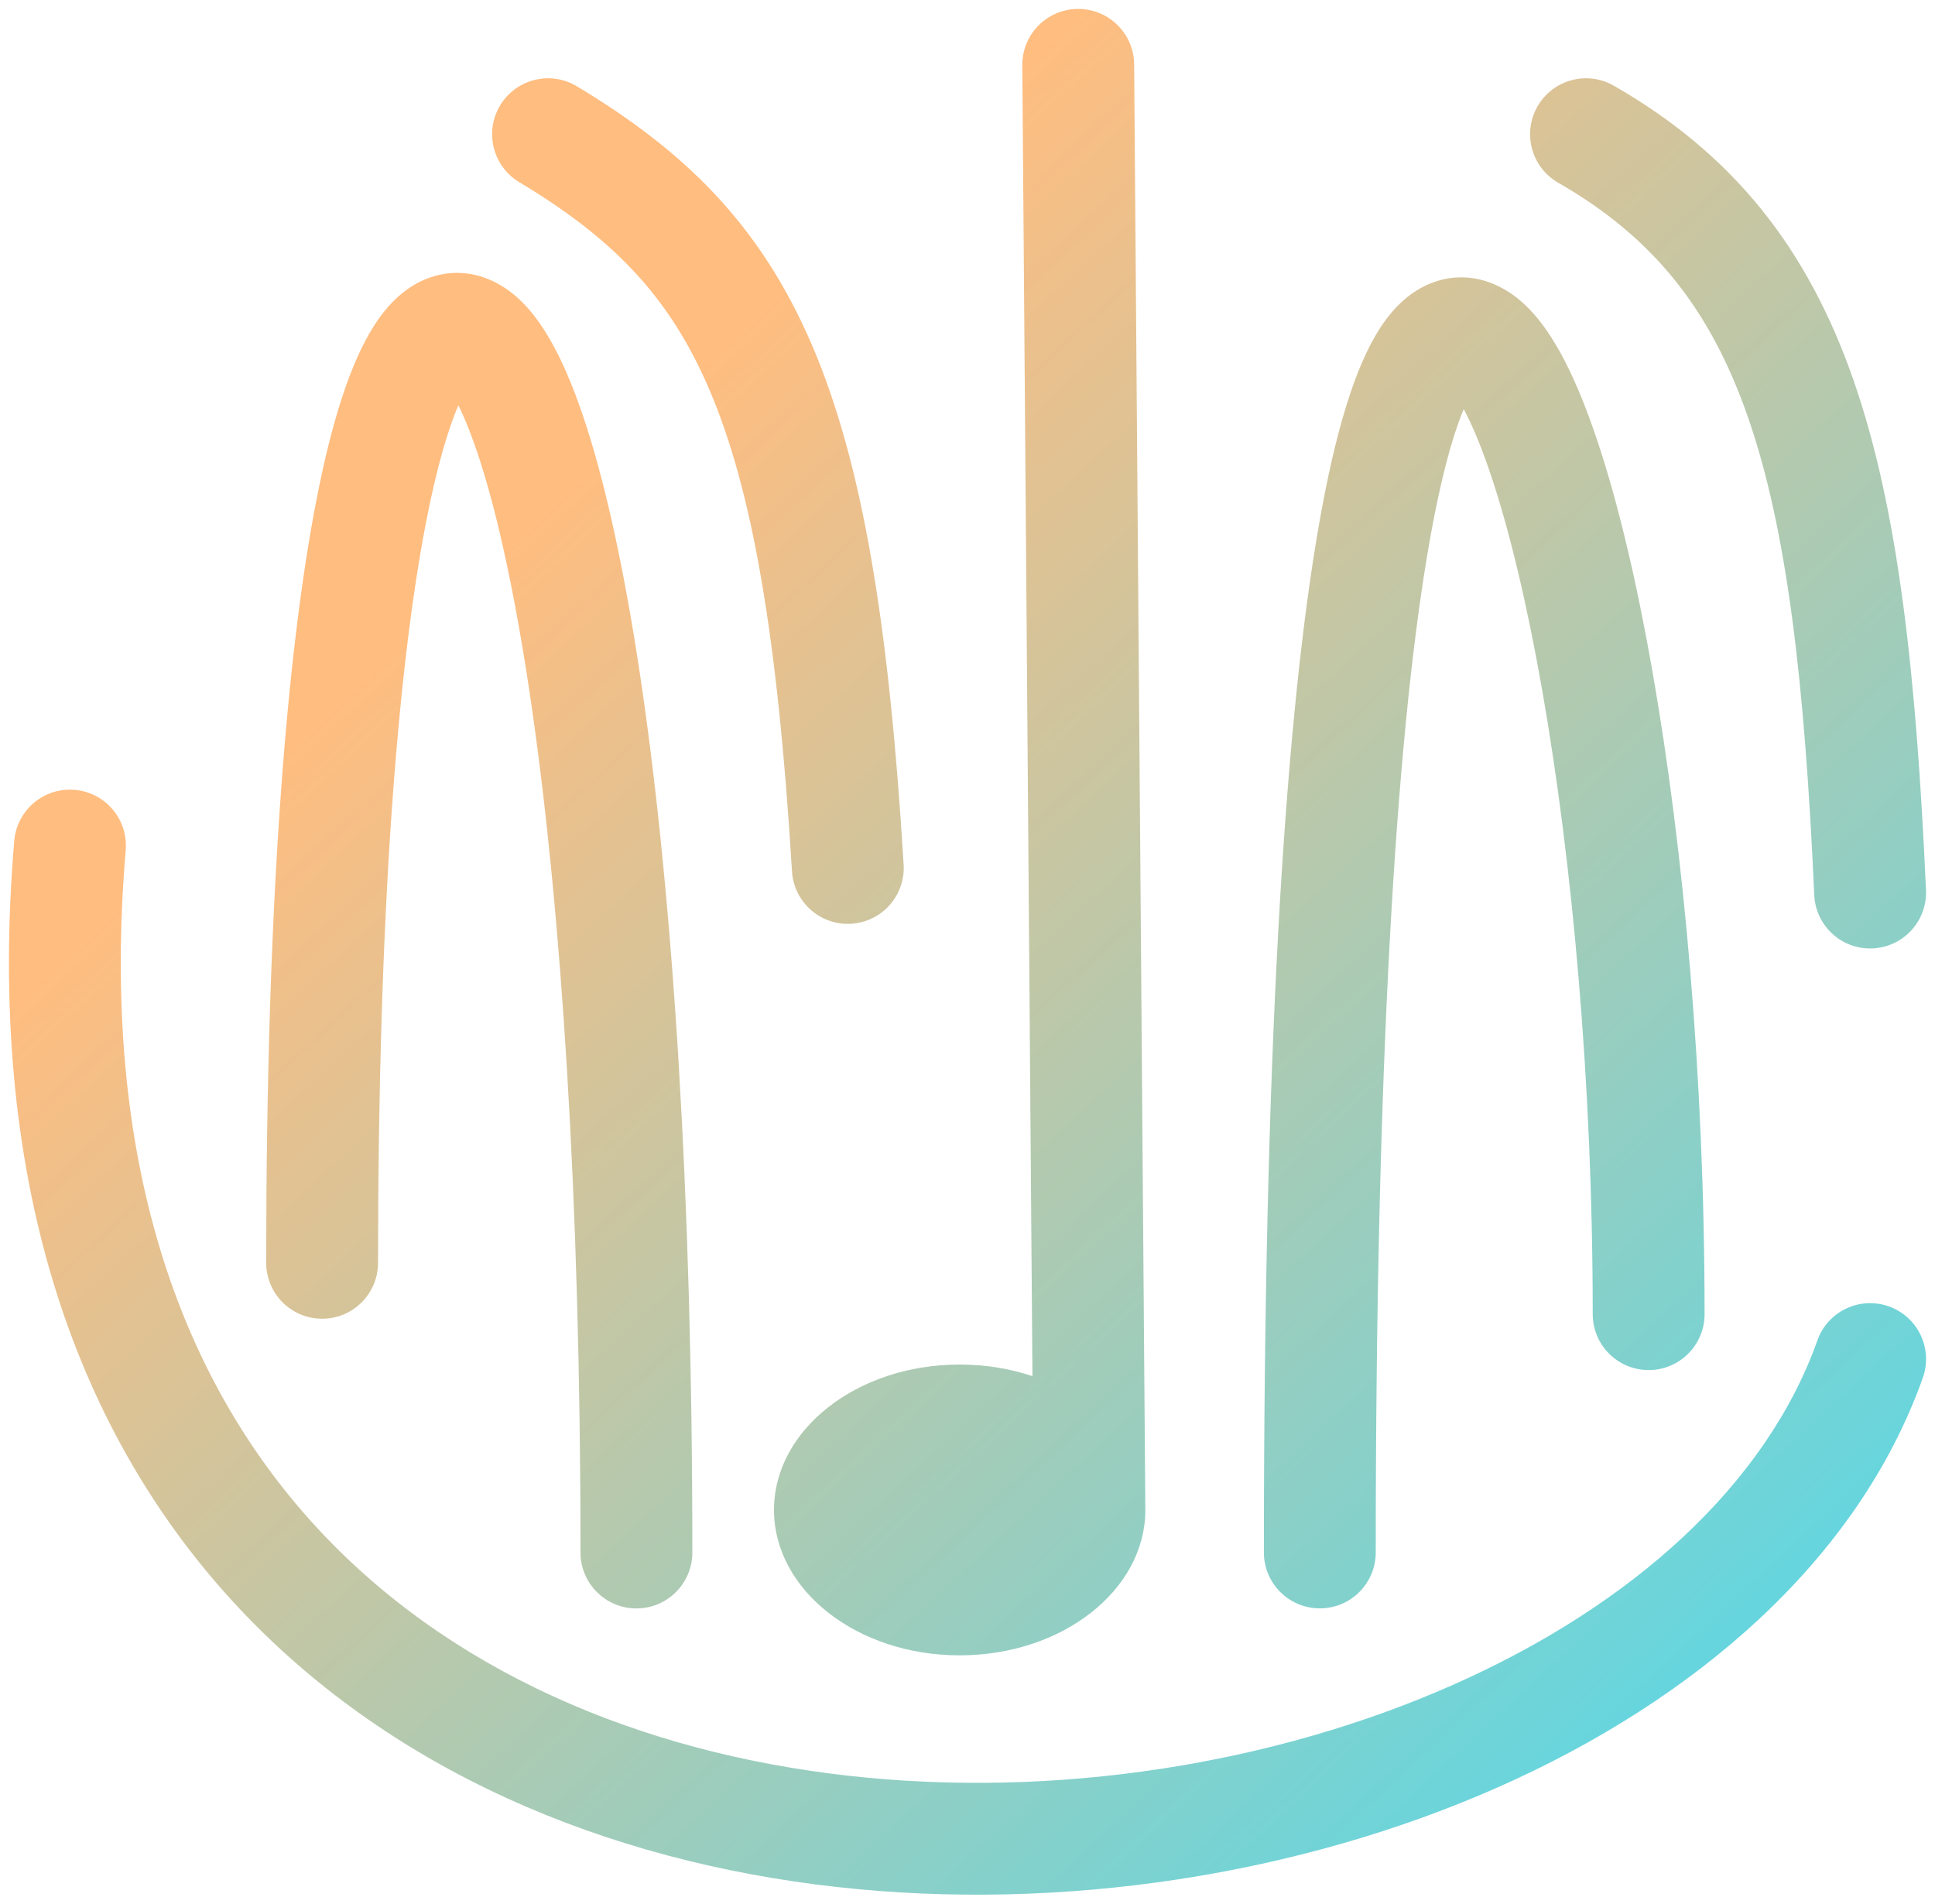<svg width="865" height="851" viewBox="0 0 865 851" fill="none" xmlns="http://www.w3.org/2000/svg">
<g filter="url(#filter0_d_13_252)">
<path fill-rule="evenodd" clip-rule="evenodd" d="M481.804 0.001C495.61 -0.106 506.889 11 506.996 24.806L511.992 670.305C511.993 670.388 511.994 670.471 511.995 670.554L511.996 670.623C511.997 670.746 511.997 670.87 511.997 670.994L481.804 0.001ZM481.804 0.001L511.997 671.023C511.981 706.911 474.827 736 428.997 736C383.157 736 345.997 706.898 345.997 671C345.997 635.102 383.157 606 428.997 606C440.545 606 451.542 607.847 461.533 611.184L456.998 25.194C456.891 11.387 467.997 0.108 481.804 0.001ZM721.437 34.315C709.461 27.444 694.182 31.584 687.312 43.56C680.441 55.536 684.581 70.815 696.557 77.685C738.598 101.802 764.453 133.758 781.385 182.485C798.854 232.758 806.736 300.626 811.022 396.121C811.641 409.914 823.325 420.594 837.118 419.975C850.911 419.356 861.591 407.672 860.972 393.879C856.674 298.139 848.685 223.83 828.615 166.073C808.007 106.77 774.655 64.844 721.437 34.315ZM223.573 43.116C230.688 31.284 246.049 27.46 257.881 34.576C305.075 62.957 339.605 95.613 363.08 150.502C385.8 203.627 397.494 276.114 403.951 382.485C404.788 396.267 394.294 408.118 380.512 408.954C366.73 409.791 354.88 399.296 354.043 385.515C347.637 279.981 336.225 214.864 317.108 170.163C298.746 127.228 272.707 101.837 232.113 77.424C220.281 70.309 216.457 54.948 223.573 43.116ZM33.383 349.089C47.141 350.253 57.35 362.349 56.187 376.107C44.469 514.631 80.75 612.065 140.292 677.428C200.257 743.256 286.401 779.383 379.139 789.81C471.905 800.24 569.36 784.675 649.409 749.247C729.831 713.654 789.543 659.554 812.443 595.186C817.071 582.178 831.369 575.384 844.377 580.012C857.385 584.64 864.179 598.938 859.551 611.946C830.454 693.729 757.479 756.095 669.645 794.969C581.437 834.008 475.065 850.911 373.553 839.497C272.013 828.08 173.427 788.052 103.329 711.099C32.807 633.683 -6.308 521.712 6.364 371.893C7.528 358.135 19.625 347.925 33.383 349.089ZM287.289 305.599C300.68 398.672 309.497 527.986 309.497 690.026C309.497 703.833 298.304 715.026 284.497 715.026C270.69 715.026 259.497 703.833 259.497 690.026C259.497 529.567 250.752 402.755 237.799 312.719C231.313 267.641 223.852 232.345 216.121 206.887C212.253 194.15 208.463 184.367 204.945 177.259L204.905 177.178C200.378 187.681 195.299 204.524 190.491 229.258C177.774 294.672 168.997 403.707 168.997 560.526C168.997 574.333 157.804 585.526 143.997 585.526C130.19 585.526 118.997 574.333 118.997 560.526C118.997 402.595 127.782 289.817 141.41 219.716C148.082 185.392 156.454 158.225 167.464 141.213C172.877 132.849 181.398 123.058 194.323 119.393C209.154 115.187 222.012 120.987 230.619 128.445C238.643 135.398 244.808 145.082 249.756 155.078C254.881 165.433 259.599 177.987 263.963 192.358C272.697 221.117 280.603 259.122 287.289 305.599ZM211.373 165.842C211.357 165.856 211.334 165.877 211.302 165.904C211.332 165.874 211.354 165.853 211.37 165.839C211.386 165.824 211.394 165.818 211.394 165.819C211.395 165.82 211.387 165.828 211.373 165.842ZM614.997 690C614.997 469.626 624.196 328.254 637.635 246.426C643.128 212.981 649.045 191.455 654.321 178.873C654.544 179.289 654.771 179.72 655.002 180.166C658.735 187.38 662.712 197.066 666.763 209.245C674.858 233.582 682.64 266.023 689.405 304.555C702.917 381.525 711.997 480.66 711.997 583.474C711.997 597.281 723.19 608.474 736.997 608.474C750.804 608.474 761.997 597.281 761.997 583.474C761.997 477.987 752.702 375.948 738.652 295.91C731.635 255.939 723.339 220.917 714.207 193.464C709.645 179.748 704.722 167.457 699.411 157.19C694.29 147.293 687.935 137.541 679.806 130.545C671.2 123.136 657.846 116.83 642.342 121.667C628.918 125.855 620.359 136.642 614.936 145.902C603.81 164.901 595.234 196.081 588.296 238.323C574.173 324.317 564.997 469.016 564.997 690C564.997 703.807 576.19 715 589.997 715C603.804 715 614.997 703.807 614.997 690ZM660.5 167.724C660.5 167.725 660.481 167.744 660.442 167.779C660.48 167.74 660.5 167.723 660.5 167.724Z" fill="url(#paint0_linear_13_252)"/>
</g>
<defs>
<filter id="filter0_d_13_252" x="0" y="0" width="865.004" height="851" filterUnits="userSpaceOnUse" color-interpolation-filters="sRGB">
<feFlood flood-opacity="0" result="BackgroundImageFix"/>
<feColorMatrix in="SourceAlpha" type="matrix" values="0 0 0 0 0 0 0 0 0 0 0 0 0 0 0 0 0 0 127 0" result="hardAlpha"/>
<feOffset dy="4"/>
<feGaussianBlur stdDeviation="2"/>
<feComposite in2="hardAlpha" operator="out"/>
<feColorMatrix type="matrix" values="0 0 0 0 0 0 0 0 0 0 0 0 0 0 0 0 0 0 0.25 0"/>
<feBlend mode="normal" in2="BackgroundImageFix" result="effect1_dropShadow_13_252"/>
<feBlend mode="normal" in="SourceGraphic" in2="effect1_dropShadow_13_252" result="shape"/>
</filter>
<linearGradient id="paint0_linear_13_252" x1="913.301" y1="748.353" x2="341.884" y2="132.544" gradientUnits="userSpaceOnUse">
<stop stop-color="#4FD9EC"/>
<stop offset="1" stop-color="#FFBD80"/>
</linearGradient>
</defs>
</svg>
